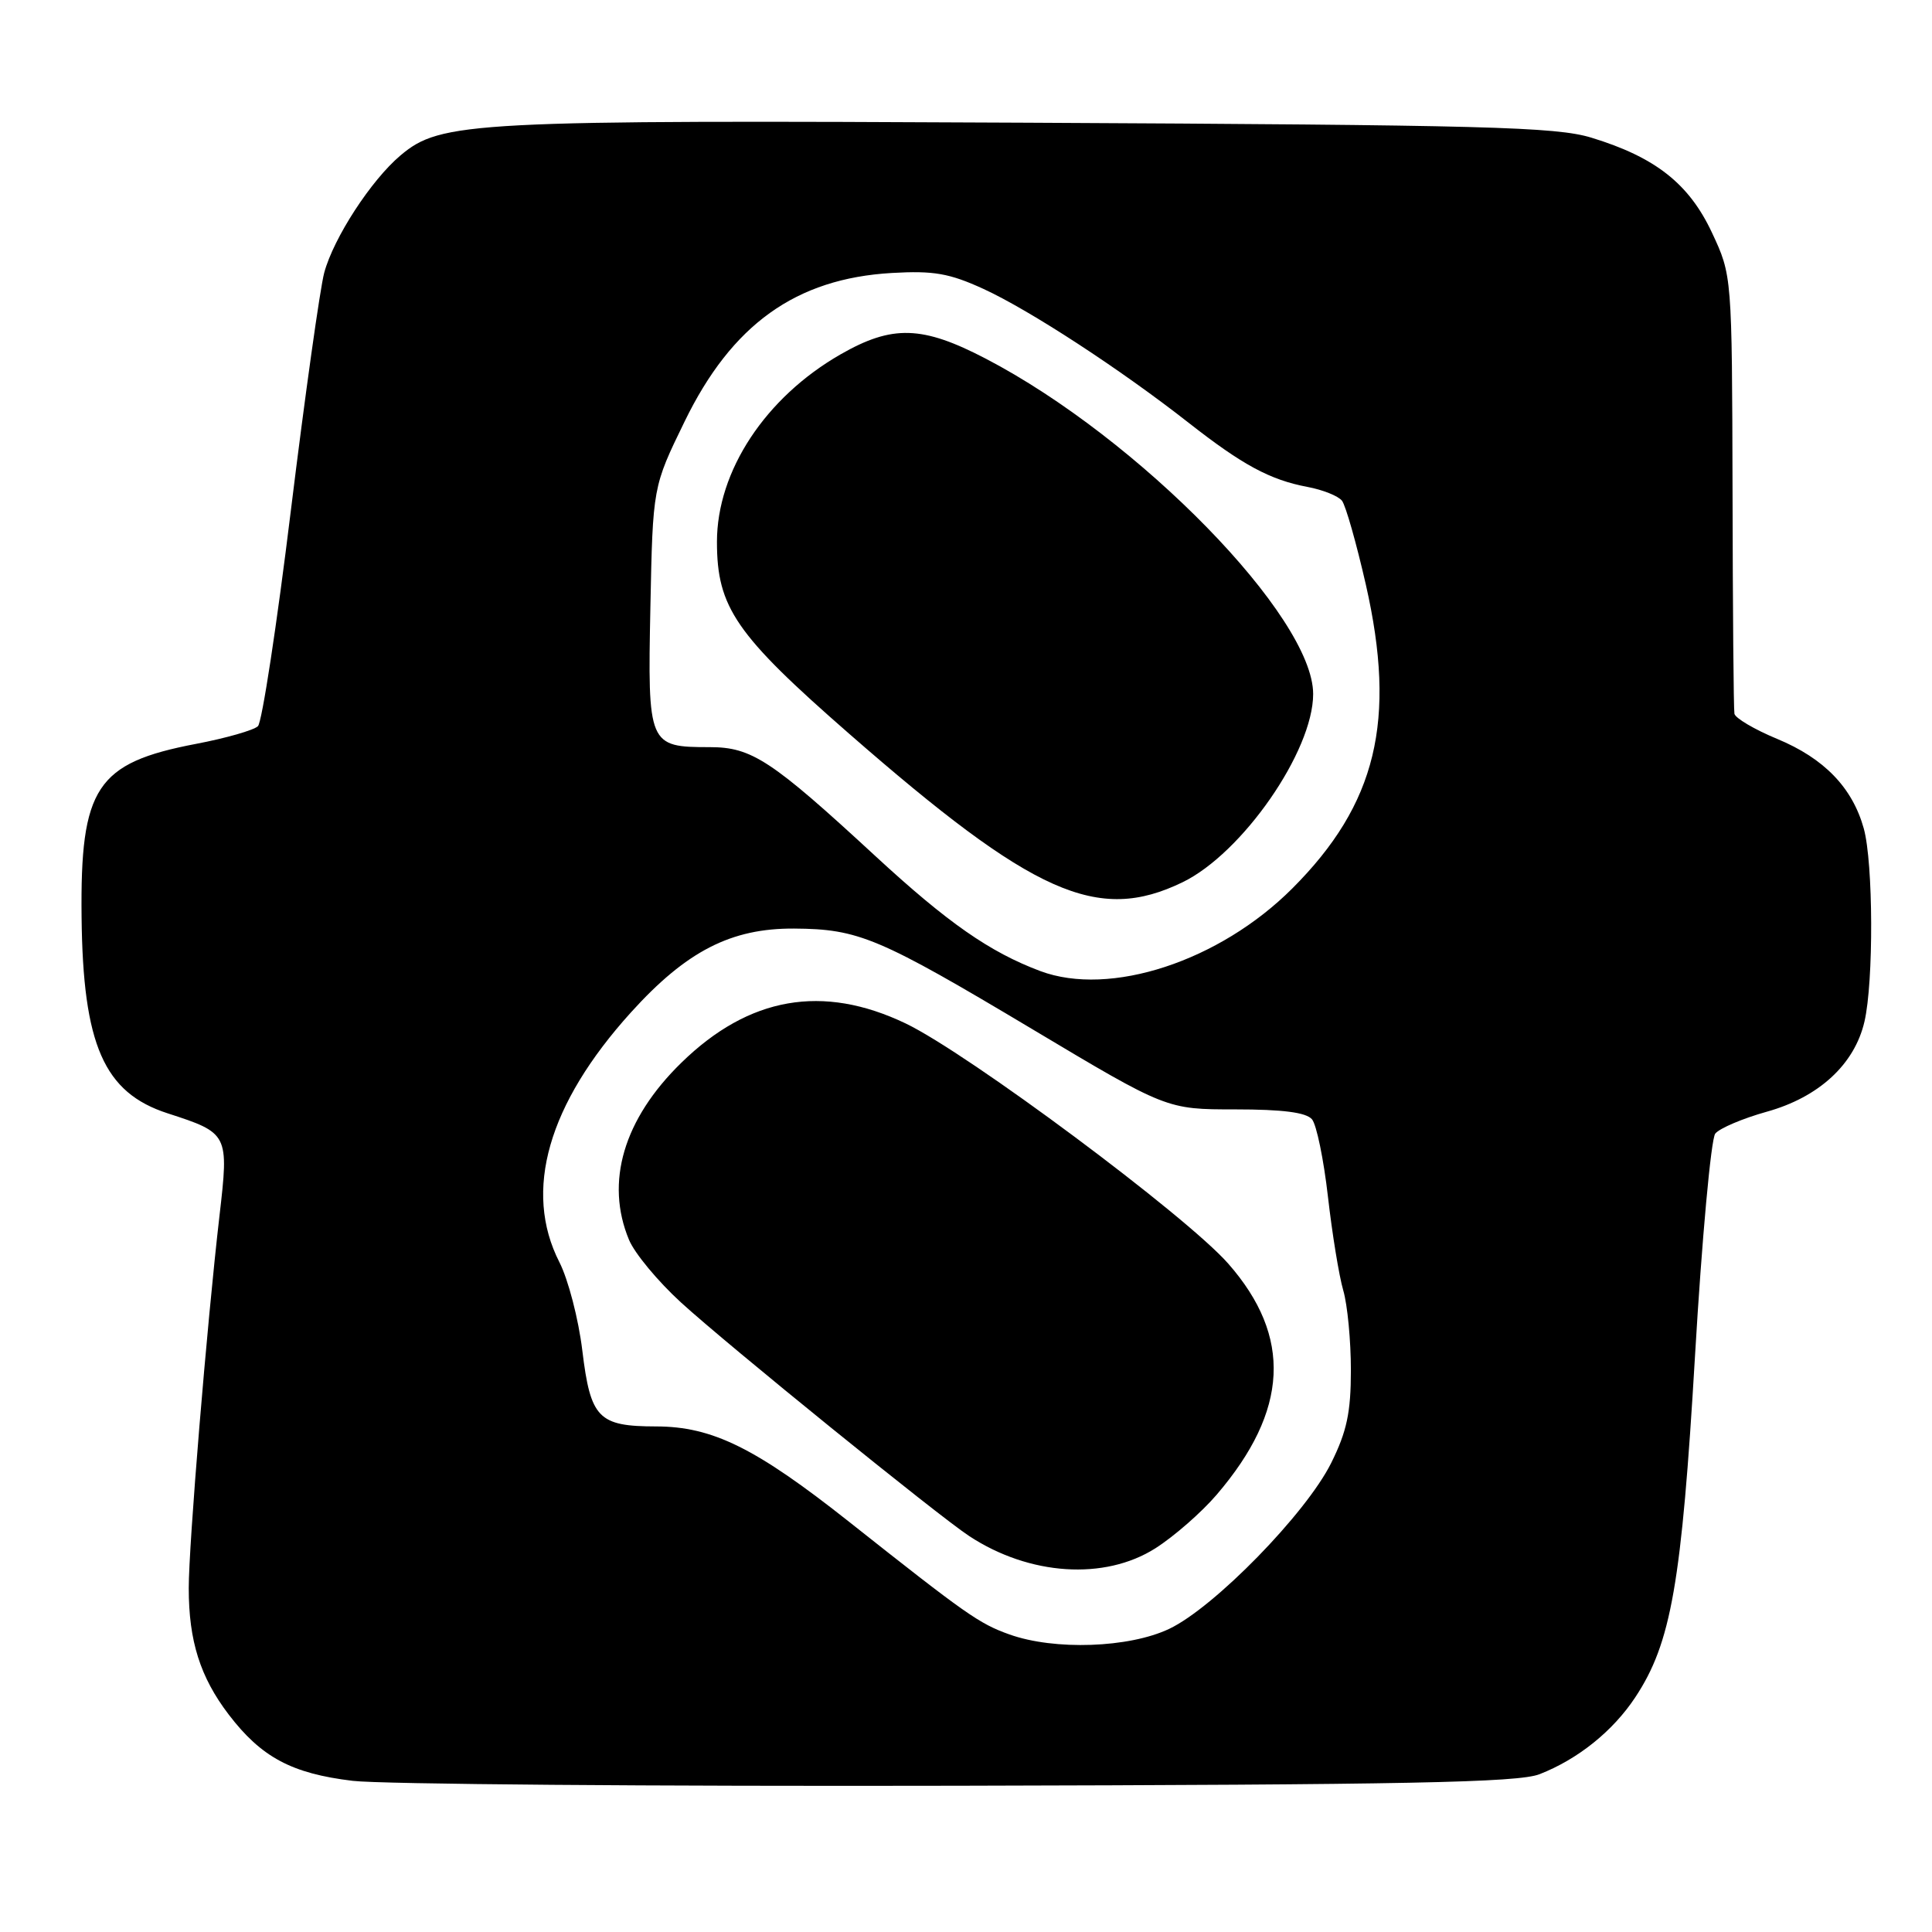 <?xml version="1.0" encoding="UTF-8" standalone="no"?>
<!DOCTYPE svg PUBLIC "-//W3C//DTD SVG 1.1//EN" "http://www.w3.org/Graphics/SVG/1.1/DTD/svg11.dtd" >
<svg xmlns="http://www.w3.org/2000/svg" xmlns:xlink="http://www.w3.org/1999/xlink" version="1.1" viewBox="0 0 256 256">
 <g >
 <path fill="currentColor"
d=" M 204.00 235.09 C 209.09 233.10 213.71 229.39 216.67 224.92 C 221.45 217.71 222.82 209.83 224.60 179.62 C 225.51 164.15 226.72 150.92 227.28 150.21 C 227.85 149.50 230.92 148.20 234.10 147.31 C 241.01 145.39 245.74 141.03 247.05 135.37 C 248.28 130.08 248.22 114.33 246.96 109.78 C 245.45 104.36 241.71 100.49 235.49 97.91 C 232.47 96.66 229.92 95.15 229.82 94.57 C 229.71 93.98 229.60 80.68 229.57 65.00 C 229.50 36.50 229.50 36.50 226.84 30.82 C 223.80 24.34 219.35 20.83 210.86 18.24 C 206.17 16.81 196.85 16.56 136.12 16.26 C 62.24 15.89 58.43 16.09 53.07 20.59 C 49.18 23.87 44.21 31.51 42.96 36.14 C 42.41 38.20 40.42 52.35 38.55 67.57 C 36.69 82.79 34.72 95.68 34.18 96.22 C 33.65 96.75 29.95 97.81 25.96 98.57 C 12.76 101.09 10.62 104.34 10.81 121.52 C 10.99 138.46 13.77 144.79 22.21 147.52 C 30.29 150.14 30.34 150.24 29.08 161.12 C 27.42 175.45 25.00 204.79 25.01 210.45 C 25.01 217.45 26.53 222.23 30.30 227.18 C 34.63 232.85 38.65 235.00 46.73 235.97 C 50.45 236.42 86.58 236.71 127.00 236.62 C 186.46 236.49 201.17 236.20 204.00 235.09 Z  M 133.75 216.57 C 129.74 215.14 128.05 213.95 112.50 201.64 C 100.14 191.86 94.40 189.02 86.94 189.01 C 79.28 189.00 78.25 187.94 77.16 178.95 C 76.66 174.79 75.29 169.53 74.12 167.24 C 69.31 157.80 72.61 146.30 83.61 134.14 C 90.96 126.02 96.87 122.99 105.22 123.04 C 113.80 123.10 116.42 124.21 136.82 136.39 C 154.58 147.00 154.58 147.00 163.67 147.00 C 169.96 147.00 173.09 147.40 173.85 148.32 C 174.45 149.04 175.40 153.65 175.96 158.57 C 176.52 163.48 177.43 169.07 177.99 170.99 C 178.55 172.91 179.00 177.66 179.00 181.55 C 179.00 187.16 178.46 189.69 176.38 193.87 C 173.05 200.55 160.89 213.00 154.93 215.83 C 149.61 218.36 139.73 218.71 133.75 216.57 Z  M 153.09 205.16 C 155.56 203.59 159.22 200.39 161.22 198.05 C 170.76 186.91 171.25 177.12 162.75 167.44 C 157.16 161.08 128.27 139.57 120.00 135.61 C 109.02 130.36 99.24 132.07 90.29 140.81 C 82.62 148.29 80.16 156.65 83.35 164.29 C 84.09 166.07 87.18 169.79 90.22 172.57 C 96.34 178.17 124.36 200.88 128.43 203.54 C 136.41 208.78 146.36 209.43 153.09 205.16 Z  M 137.84 128.67 C 131.15 126.16 125.59 122.29 116.00 113.44 C 102.21 100.71 99.61 99.00 94.04 99.00 C 85.92 99.00 85.81 98.75 86.18 80.46 C 86.50 64.50 86.50 64.50 90.71 55.86 C 96.97 42.99 105.45 36.91 118.17 36.17 C 123.70 35.85 125.79 36.21 130.31 38.28 C 136.43 41.09 148.46 48.93 157.50 56.02 C 164.63 61.61 168.29 63.59 173.25 64.52 C 175.27 64.90 177.33 65.72 177.82 66.35 C 178.31 66.98 179.73 71.98 180.98 77.46 C 185.08 95.50 182.40 106.55 171.24 117.72 C 161.58 127.38 147.09 132.13 137.84 128.67 Z  M 156.68 116.91 C 164.60 113.08 174.00 99.54 174.00 91.96 C 174.00 81.75 150.91 58.10 130.63 47.53 C 122.21 43.14 118.24 43.02 111.37 46.96 C 101.42 52.67 95.00 62.41 95.00 71.80 C 95.00 80.48 97.48 84.09 112.50 97.21 C 136.97 118.58 145.44 122.35 156.68 116.91 Z "/>
</g>
</svg>